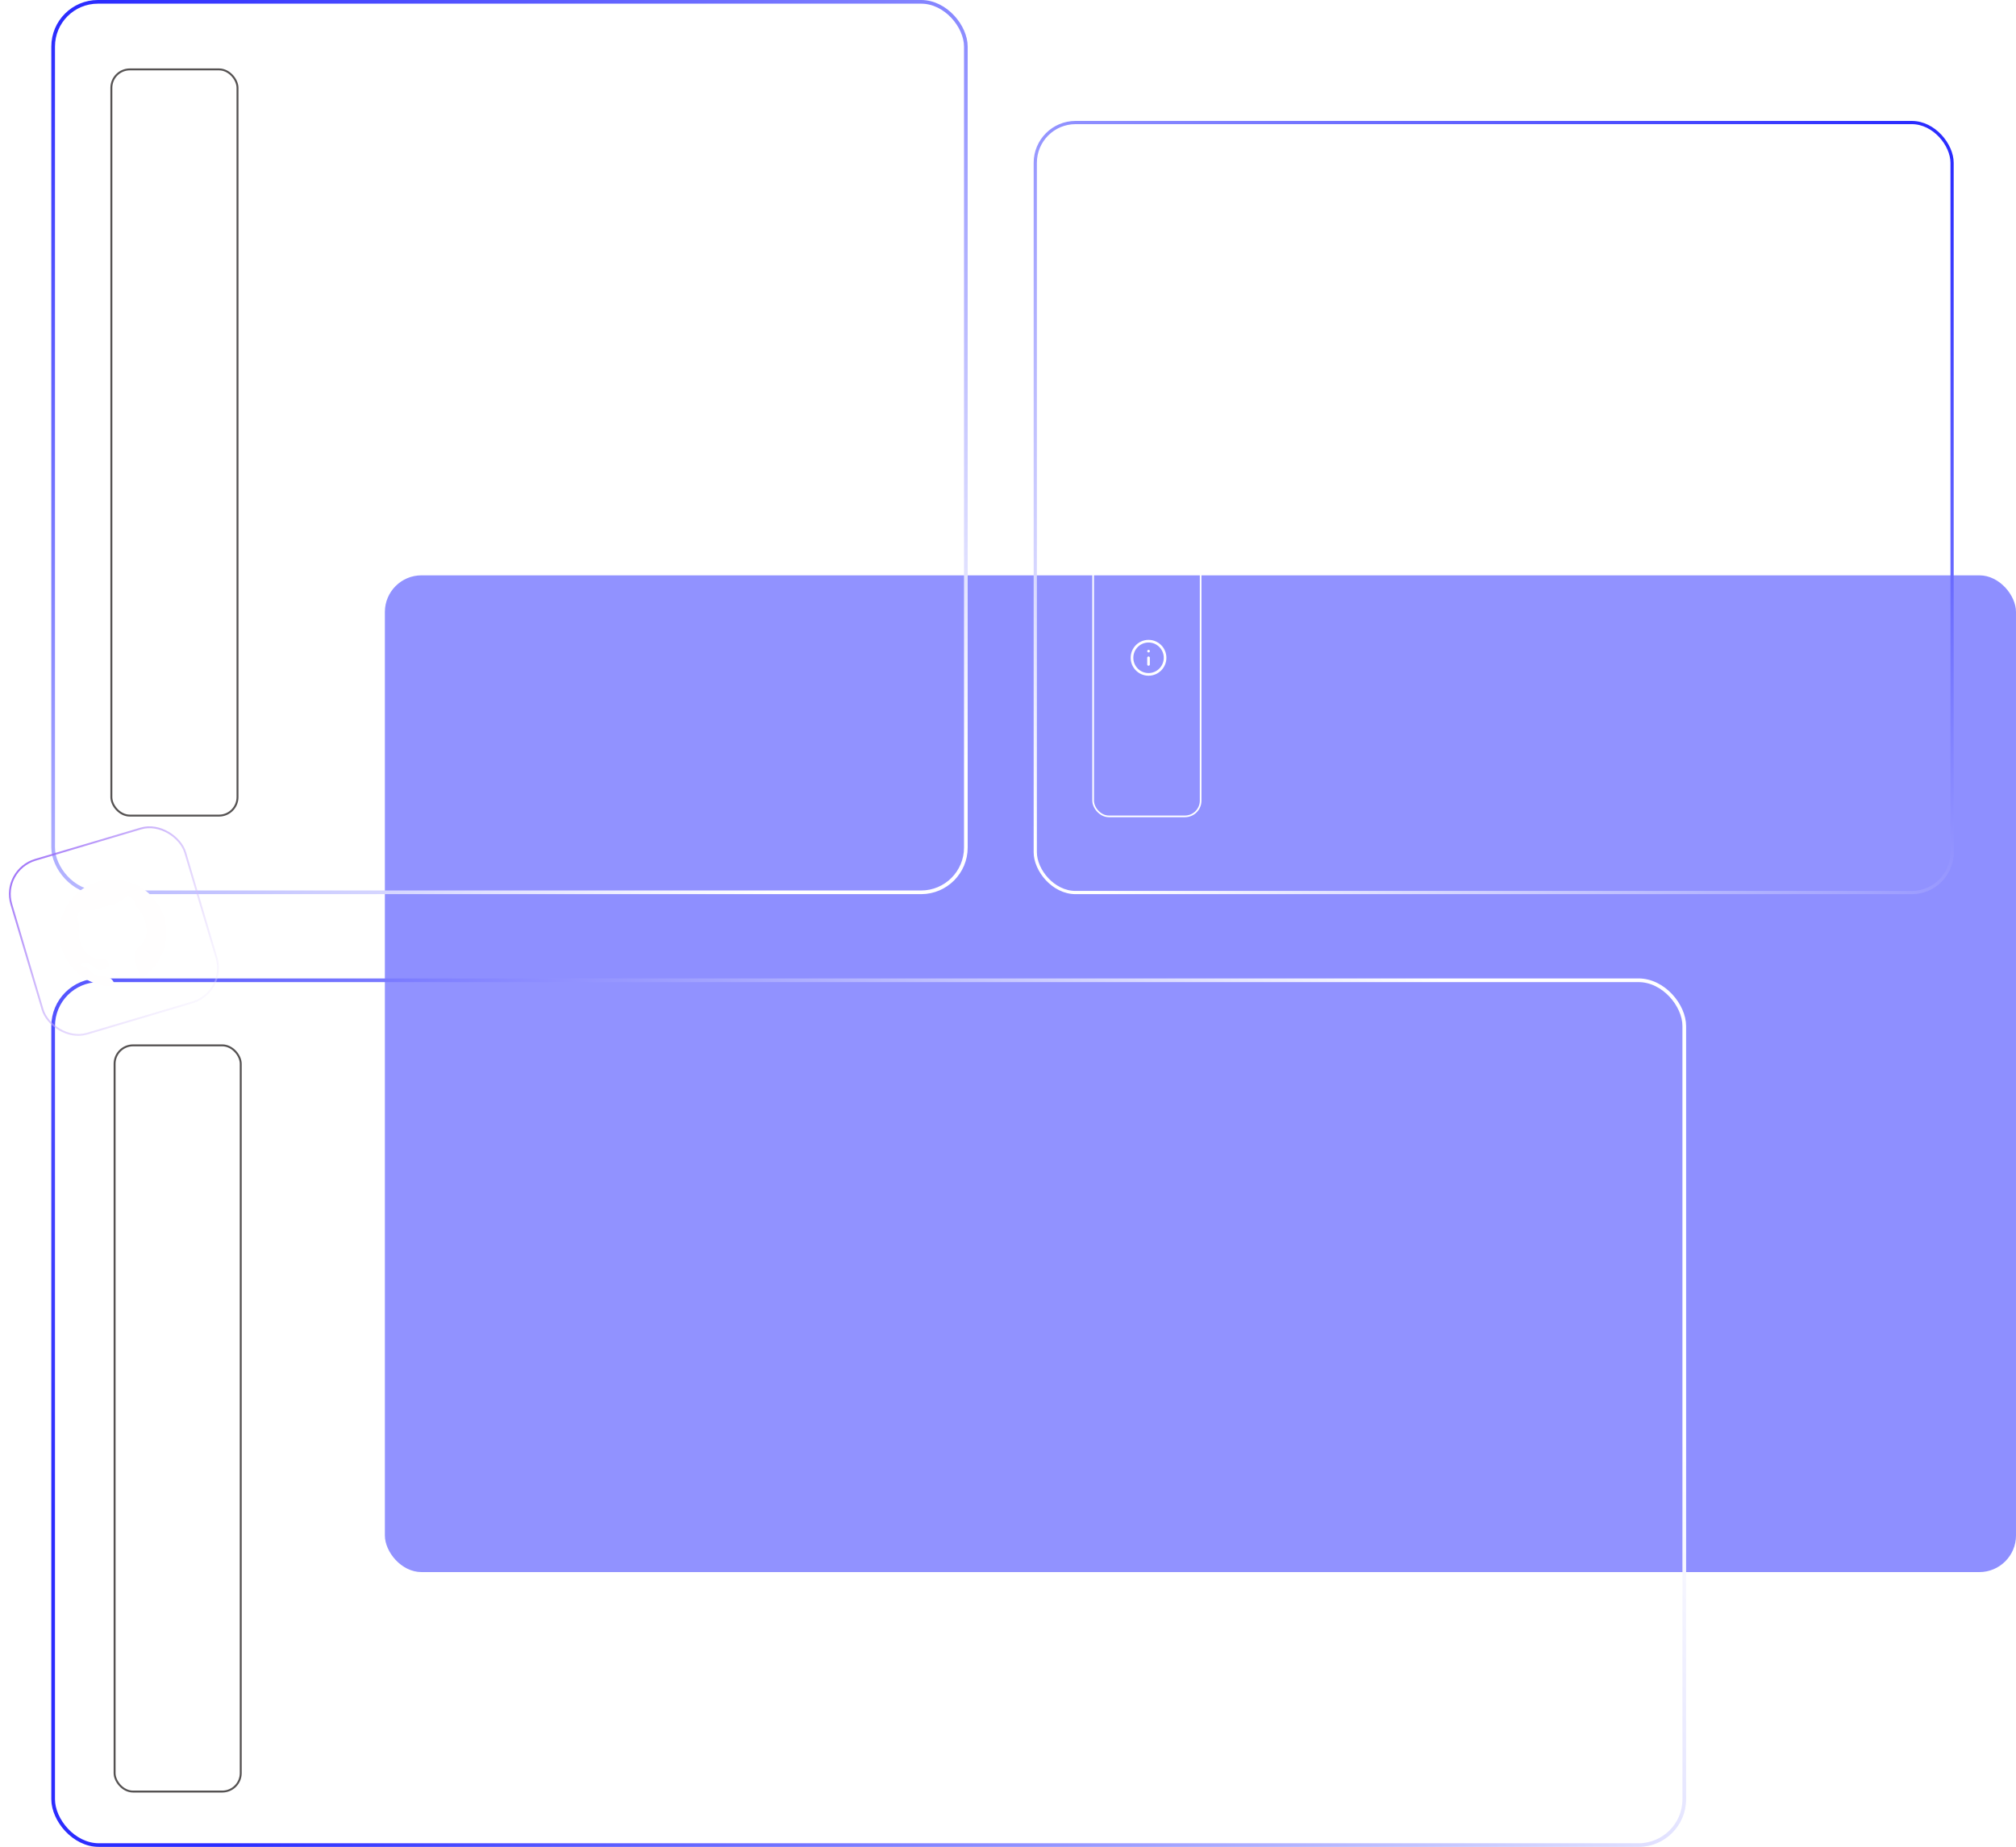 <svg width="550" height="504" viewBox="0 0 550 504" fill="none" xmlns="http://www.w3.org/2000/svg">
    <rect x="105" y="157" width="445" height="272" rx="10" fill="#2B2CFF" fill-opacity="0.53"/>
    <g filter="url(#filter0_b_533_321)">
        <rect x="14" width="250" height="244" rx="12.706" fill="url(#paint0_linear_533_321)"/>
        <rect x="14.5" y="0.5" width="249" height="243" rx="12.206" stroke="url(#paint1_linear_533_321)"/>
    </g>
    <rect x="30.382" y="18.938" width="34.412" height="203.626" rx="5.029" stroke="#555252" stroke-width="0.529"/>
    <path d="M51.469 81.054C52.542 81.054 53.411 80.181 53.411 79.105C53.411 78.028 52.542 77.155 51.469 77.155C50.397 77.155 49.528 78.028 49.528 79.105C49.528 80.181 50.397 81.054 51.469 81.054Z" stroke="white" stroke-width="0.847" stroke-linecap="round" stroke-linejoin="round"/>
    <path d="M43.705 85.603C44.777 85.603 45.646 84.73 45.646 83.653C45.646 82.577 44.777 81.704 43.705 81.704C42.633 81.704 41.764 82.577 41.764 83.653C41.764 84.73 42.633 85.603 43.705 85.603Z" stroke="white" stroke-width="0.847" stroke-linecap="round" stroke-linejoin="round"/>
    <path d="M51.469 90.151C52.542 90.151 53.411 89.279 53.411 88.202C53.411 87.125 52.542 86.253 51.469 86.253C50.397 86.253 49.528 87.125 49.528 88.202C49.528 89.279 50.397 90.151 51.469 90.151Z" stroke="white" stroke-width="0.847" stroke-linecap="round" stroke-linejoin="round"/>
    <path d="M45.381 84.635L49.8 87.221" stroke="white" stroke-width="0.847" stroke-linecap="round" stroke-linejoin="round"/>
    <path d="M49.794 80.086L45.381 82.672" stroke="white" stroke-width="0.847" stroke-linecap="round" stroke-linejoin="round"/>
    <path d="M48.117 177.106C51.041 177.106 53.411 174.726 53.411 171.79C53.411 168.854 51.041 166.473 48.117 166.473C45.194 166.473 42.823 168.854 42.823 171.79C42.823 174.726 45.194 177.106 48.117 177.106Z" stroke="white" stroke-width="0.847" stroke-linecap="round" stroke-linejoin="round"/>
    <path d="M48.117 173.917V171.79" stroke="white" stroke-width="0.847" stroke-linecap="round" stroke-linejoin="round"/>
    <path d="M48.117 169.663H48.122" stroke="white" stroke-width="0.847" stroke-linecap="round" stroke-linejoin="round"/>
    <path d="M47.587 64.396C44.955 64.396 42.822 62.253 42.822 59.611C42.822 56.968 44.955 54.826 47.587 54.826C50.218 54.826 52.352 56.968 52.352 59.611C52.352 62.253 50.218 64.396 47.587 64.396Z" stroke="white" stroke-width="0.847" stroke-linecap="round" stroke-linejoin="round"/>
    <path d="M41.764 65.459L43.882 63.332" stroke="white" stroke-width="0.847" stroke-linecap="round" stroke-linejoin="round"/>
    <path d="M47.587 33.56L41.764 36.218L47.587 38.876L53.411 36.218L47.587 33.56Z" stroke="white" stroke-width="0.847" stroke-linecap="round" stroke-linejoin="round"/>
    <path d="M41.764 41.003L47.587 43.13L53.411 41.003" stroke="white" stroke-width="0.847" stroke-linecap="round" stroke-linejoin="round"/>
    <path d="M41.764 38.876L47.587 41.003L53.411 38.876" stroke="white" stroke-width="0.847" stroke-linecap="round" stroke-linejoin="round"/>
    <g filter="url(#filter1_b_533_321)">
        <rect x="14" y="267" width="446" height="237" rx="13" fill="url(#paint2_linear_533_321)"/>
        <rect x="14.5" y="267.5" width="445" height="236" rx="12.5" stroke="url(#paint3_linear_533_321)"/>
    </g>
    <rect x="31.265" y="285.265" width="34.412" height="203.626" rx="5.029" stroke="#555252" stroke-width="0.529"/>
    <path d="M52.352 347.381C53.424 347.381 54.294 346.508 54.294 345.431C54.294 344.355 53.424 343.482 52.352 343.482C51.28 343.482 50.411 344.355 50.411 345.431C50.411 346.508 51.28 347.381 52.352 347.381Z" stroke="white" stroke-width="0.847" stroke-linecap="round" stroke-linejoin="round"/>
    <path d="M44.588 351.929C45.66 351.929 46.529 351.057 46.529 349.98C46.529 348.903 45.66 348.031 44.588 348.031C43.516 348.031 42.647 348.903 42.647 349.98C42.647 351.057 43.516 351.929 44.588 351.929Z" stroke="white" stroke-width="0.847" stroke-linecap="round" stroke-linejoin="round"/>
    <path d="M52.352 356.478C53.424 356.478 54.294 355.605 54.294 354.529C54.294 353.452 53.424 352.579 52.352 352.579C51.28 352.579 50.411 353.452 50.411 354.529C50.411 355.605 51.28 356.478 52.352 356.478Z" stroke="white" stroke-width="0.847" stroke-linecap="round" stroke-linejoin="round"/>
    <path d="M46.264 350.961L50.683 353.547" stroke="white" stroke-width="0.847" stroke-linecap="round" stroke-linejoin="round"/>
    <path d="M50.677 346.413L46.264 348.999" stroke="white" stroke-width="0.847" stroke-linecap="round" stroke-linejoin="round"/>
    <path d="M49 443.433C51.924 443.433 54.294 441.053 54.294 438.117C54.294 435.18 51.924 432.8 49 432.8C46.076 432.8 43.706 435.18 43.706 438.117C43.706 441.053 46.076 443.433 49 443.433Z" stroke="white" stroke-width="0.847" stroke-linecap="round" stroke-linejoin="round"/>
    <path d="M49 440.243V438.117" stroke="white" stroke-width="0.847" stroke-linecap="round" stroke-linejoin="round"/>
    <path d="M49 435.99H49.005" stroke="white" stroke-width="0.847" stroke-linecap="round" stroke-linejoin="round"/>
    <path d="M48.47 330.722C45.838 330.722 43.705 328.58 43.705 325.937C43.705 323.295 45.838 321.153 48.47 321.153C51.101 321.153 53.234 323.295 53.234 325.937C53.234 328.58 51.101 330.722 48.47 330.722Z" stroke="white" stroke-width="0.847" stroke-linecap="round" stroke-linejoin="round"/>
    <path d="M42.647 331.786L44.765 329.659" stroke="white" stroke-width="0.847" stroke-linecap="round" stroke-linejoin="round"/>
    <path d="M48.47 299.886L42.647 302.545L48.47 305.203L54.294 302.545L48.47 299.886Z" stroke="white" stroke-width="0.847" stroke-linecap="round" stroke-linejoin="round"/>
    <path d="M42.647 307.33L48.47 309.456L54.294 307.33" stroke="white" stroke-width="0.847" stroke-linecap="round" stroke-linejoin="round"/>
    <path d="M42.647 305.203L48.47 307.33L54.294 305.203" stroke="white" stroke-width="0.847" stroke-linecap="round" stroke-linejoin="round"/>
    <g filter="url(#filter2_b_533_321)">
        <rect x="282" y="33" width="251" height="211" rx="11.429" fill="url(#paint4_linear_533_321)"/>
        <rect x="282.44" y="33.44" width="250.121" height="210.121" rx="10.99" stroke="url(#paint5_linear_533_321)" stroke-width="0.879"/>
    </g>
    <rect x="298.226" y="49.226" width="29.329" height="173.549" rx="4.287" stroke="white" stroke-width="0.451"/>
    <path d="M316.199 102.167C317.113 102.167 317.854 101.423 317.854 100.505C317.854 99.588 317.113 98.844 316.199 98.844C315.286 98.844 314.545 99.588 314.545 100.505C314.545 101.423 315.286 102.167 316.199 102.167Z" stroke="white" stroke-width="0.722" stroke-linecap="round" stroke-linejoin="round"/>
    <path d="M309.581 106.043C310.495 106.043 311.236 105.3 311.236 104.382C311.236 103.464 310.495 102.721 309.581 102.721C308.667 102.721 307.927 103.464 307.927 104.382C307.927 105.3 308.667 106.043 309.581 106.043Z" stroke="white" stroke-width="0.722" stroke-linecap="round" stroke-linejoin="round"/>
    <path d="M316.199 109.92C317.113 109.92 317.854 109.176 317.854 108.259C317.854 107.341 317.113 106.597 316.199 106.597C315.286 106.597 314.545 107.341 314.545 108.259C314.545 109.176 315.286 109.92 316.199 109.92Z" stroke="white" stroke-width="0.722" stroke-linecap="round" stroke-linejoin="round"/>
    <path d="M311.01 105.218L314.776 107.422" stroke="white" stroke-width="0.722" stroke-linecap="round" stroke-linejoin="round"/>
    <path d="M314.771 101.341L311.01 103.546" stroke="white" stroke-width="0.722" stroke-linecap="round" stroke-linejoin="round"/>
    <path d="M313.341 184.031C315.833 184.031 317.853 182.003 317.853 179.5C317.853 176.997 315.833 174.969 313.341 174.969C310.849 174.969 308.829 176.997 308.829 179.5C308.829 182.003 310.849 184.031 313.341 184.031Z" stroke="white" stroke-width="0.722" stroke-linecap="round" stroke-linejoin="round"/>
    <path d="M313.341 181.313V179.5" stroke="white" stroke-width="0.722" stroke-linecap="round" stroke-linejoin="round"/>
    <path d="M313.341 177.688H313.346" stroke="white" stroke-width="0.722" stroke-linecap="round" stroke-linejoin="round"/>
    <path d="M312.89 87.969C310.647 87.969 308.829 86.143 308.829 83.891C308.829 81.638 310.647 79.812 312.89 79.812C315.133 79.812 316.951 81.638 316.951 83.891C316.951 86.143 315.133 87.969 312.89 87.969Z" stroke="white" stroke-width="0.722" stroke-linecap="round" stroke-linejoin="round"/>
    <path d="M307.927 88.875L309.731 87.062" stroke="white" stroke-width="0.722" stroke-linecap="round" stroke-linejoin="round"/>
    <path d="M312.89 61.688L307.927 63.953L312.89 66.219L317.853 63.953L312.89 61.688Z" stroke="white" stroke-width="0.722" stroke-linecap="round" stroke-linejoin="round"/>
    <path d="M307.927 68.031L312.89 69.844L317.853 68.031" stroke="white" stroke-width="0.722" stroke-linecap="round" stroke-linejoin="round"/>
    <path d="M307.927 66.219L312.89 68.031L317.853 66.219" stroke="white" stroke-width="0.722" stroke-linecap="round" stroke-linejoin="round"/>
    <g filter="url(#filter3_b_533_321)">
        <rect y="237.231" width="50" height="50" rx="10" transform="rotate(-16.536 0 237.231)" fill="url(#paint6_linear_533_321)"/>
        <rect x="0.311" y="237.4" width="49.5" height="49.5" rx="9.75" transform="rotate(-16.536 0.311 237.4)" stroke="url(#paint7_linear_533_321)" stroke-width="0.5"/>
    </g>
    <path fill-rule="evenodd" clip-rule="evenodd" d="M26.65 240.619C18.926 242.913 14.527 251.026 16.821 258.75C18.583 264.685 23.765 268.641 29.575 269.132C30.068 269.174 30.665 269.254 30.974 268.867C31.127 268.676 31.142 268.431 31.082 268.226C30.679 266.872 29.129 266.332 27.722 266.461C26.207 266.599 25.455 265.865 25.102 265.381C24.826 265.026 23.776 263.987 23.083 263.832C22.516 263.715 21.625 263.276 22.791 262.911C23.887 262.566 24.979 263.364 25.366 263.705C26.999 265.213 28.593 264.522 29.442 263.916C29.66 263.76 29.738 263.39 29.73 263.123C29.709 262.444 29.031 261.692 28.353 261.721C25.666 261.837 23.007 260.884 21.706 256.501C21.499 255.805 21.422 255.129 21.457 254.482C21.532 253.107 21.692 252.178 21.284 250.864C20.964 249.832 21.655 248.274 22.733 248.337C22.887 248.346 23.054 248.361 23.234 248.384C24.59 248.555 25.983 248.402 27.242 247.871C27.713 247.673 28.196 247.5 28.688 247.354C29.17 247.211 29.661 247.094 30.154 247.004C31.515 246.755 32.778 246.11 33.835 245.218C33.972 245.103 34.102 245.001 34.225 244.91C35.089 244.277 36.506 245.208 36.802 246.237C37.185 247.57 37.833 248.271 38.648 249.394C39.024 249.911 39.324 250.513 39.53 251.209C40.644 254.96 39.554 257.144 37.769 258.553C36.885 259.252 36.592 261.231 36.913 262.312C37.468 264.182 37.897 265.69 38.037 266.162C38.146 266.528 38.538 266.888 39.195 266.54C41.692 264.779 43.574 262.28 44.576 259.393C45.578 256.506 45.65 253.378 44.781 250.449C42.488 242.725 34.374 238.326 26.65 240.619Z" fill="#FFFEFE"/>
    <defs>
        <filter id="filter0_b_533_321" x="-26" y="-40" width="330" height="324" filterUnits="userSpaceOnUse" color-interpolation-filters="sRGB">
            <feFlood flood-opacity="0" result="BackgroundImageFix"/>
            <feGaussianBlur in="BackgroundImageFix" stdDeviation="20"/>
            <feComposite in2="SourceAlpha" operator="in" result="effect1_backgroundBlur_533_321"/>
            <feBlend mode="normal" in="SourceGraphic" in2="effect1_backgroundBlur_533_321" result="shape"/>
        </filter>
        <filter id="filter1_b_533_321" x="-26" y="227" width="526" height="317" filterUnits="userSpaceOnUse" color-interpolation-filters="sRGB">
            <feFlood flood-opacity="0" result="BackgroundImageFix"/>
            <feGaussianBlur in="BackgroundImageFix" stdDeviation="20"/>
            <feComposite in2="SourceAlpha" operator="in" result="effect1_backgroundBlur_533_321"/>
            <feBlend mode="normal" in="SourceGraphic" in2="effect1_backgroundBlur_533_321" result="shape"/>
        </filter>
        <filter id="filter2_b_533_321" x="246.833" y="-2.167" width="321.333" height="281.333" filterUnits="userSpaceOnUse" color-interpolation-filters="sRGB">
            <feFlood flood-opacity="0" result="BackgroundImageFix"/>
            <feGaussianBlur in="BackgroundImageFix" stdDeviation="17.583"/>
            <feComposite in2="SourceAlpha" operator="in" result="effect1_backgroundBlur_533_321"/>
            <feBlend mode="normal" in="SourceGraphic" in2="effect1_backgroundBlur_533_321" result="shape"/>
        </filter>
        <filter id="filter3_b_533_321" x="-47.57" y="175.43" width="157.304" height="157.303" filterUnits="userSpaceOnUse" color-interpolation-filters="sRGB">
            <feFlood flood-opacity="0" result="BackgroundImageFix"/>
            <feGaussianBlur in="BackgroundImageFix" stdDeviation="25"/>
            <feComposite in2="SourceAlpha" operator="in" result="effect1_backgroundBlur_533_321"/>
            <feBlend mode="normal" in="SourceGraphic" in2="effect1_backgroundBlur_533_321" result="shape"/>
        </filter>
        <linearGradient id="paint0_linear_533_321" x1="-49.202" y1="-53.574" x2="344.89" y2="123.163" gradientUnits="userSpaceOnUse">
            <stop stop-color="white" stop-opacity="0.03"/>
            <stop offset="1" stop-color="white" stop-opacity="0.03"/>
        </linearGradient>
        <linearGradient id="paint1_linear_533_321" x1="25.5" y1="8.80817e-07" x2="198.5" y2="253" gradientUnits="userSpaceOnUse">
            <stop stop-color="#2B2CFF"/>
            <stop offset="1" stop-color="white"/>
        </linearGradient>
        <linearGradient id="paint2_linear_533_321" x1="14" y1="202.312" x2="526.403" y2="395.058" gradientUnits="userSpaceOnUse">
            <stop stop-color="white" stop-opacity="0.03"/>
            <stop offset="1" stop-color="white" stop-opacity="0.03"/>
        </linearGradient>
        <linearGradient id="paint3_linear_533_321" x1="388.793" y1="258.985" x2="31.112" y2="447.786" gradientUnits="userSpaceOnUse">
            <stop stop-color="white"/>
            <stop offset="1" stop-color="#2B2CFF"/>
        </linearGradient>
        <linearGradient id="paint4_linear_533_321" x1="272.462" y1="-7.002" x2="493.387" y2="295.362" gradientUnits="userSpaceOnUse">
            <stop stop-color="white" stop-opacity="0.03"/>
            <stop offset="1" stop-color="white" stop-opacity="0.03"/>
        </linearGradient>
        <linearGradient id="paint5_linear_533_321" x1="299.57" y1="244" x2="489.123" y2="7.854" gradientUnits="userSpaceOnUse">
            <stop stop-color="white"/>
            <stop offset="1" stop-color="#2B2CFF"/>
        </linearGradient>
        <linearGradient id="paint6_linear_533_321" x1="25" y1="237.231" x2="25" y2="287.231" gradientUnits="userSpaceOnUse">
            <stop stop-color="white" stop-opacity="0.03"/>
            <stop offset="1" stop-color="white" stop-opacity="0.03"/>
        </linearGradient>
        <linearGradient id="paint7_linear_533_321" x1="-5.743" y1="221.942" x2="47.457" y2="295.834" gradientUnits="userSpaceOnUse">
            <stop stop-color="#702EF4"/>
            <stop offset="1" stop-color="white" stop-opacity="0.23"/>
        </linearGradient>
    </defs>
</svg>
